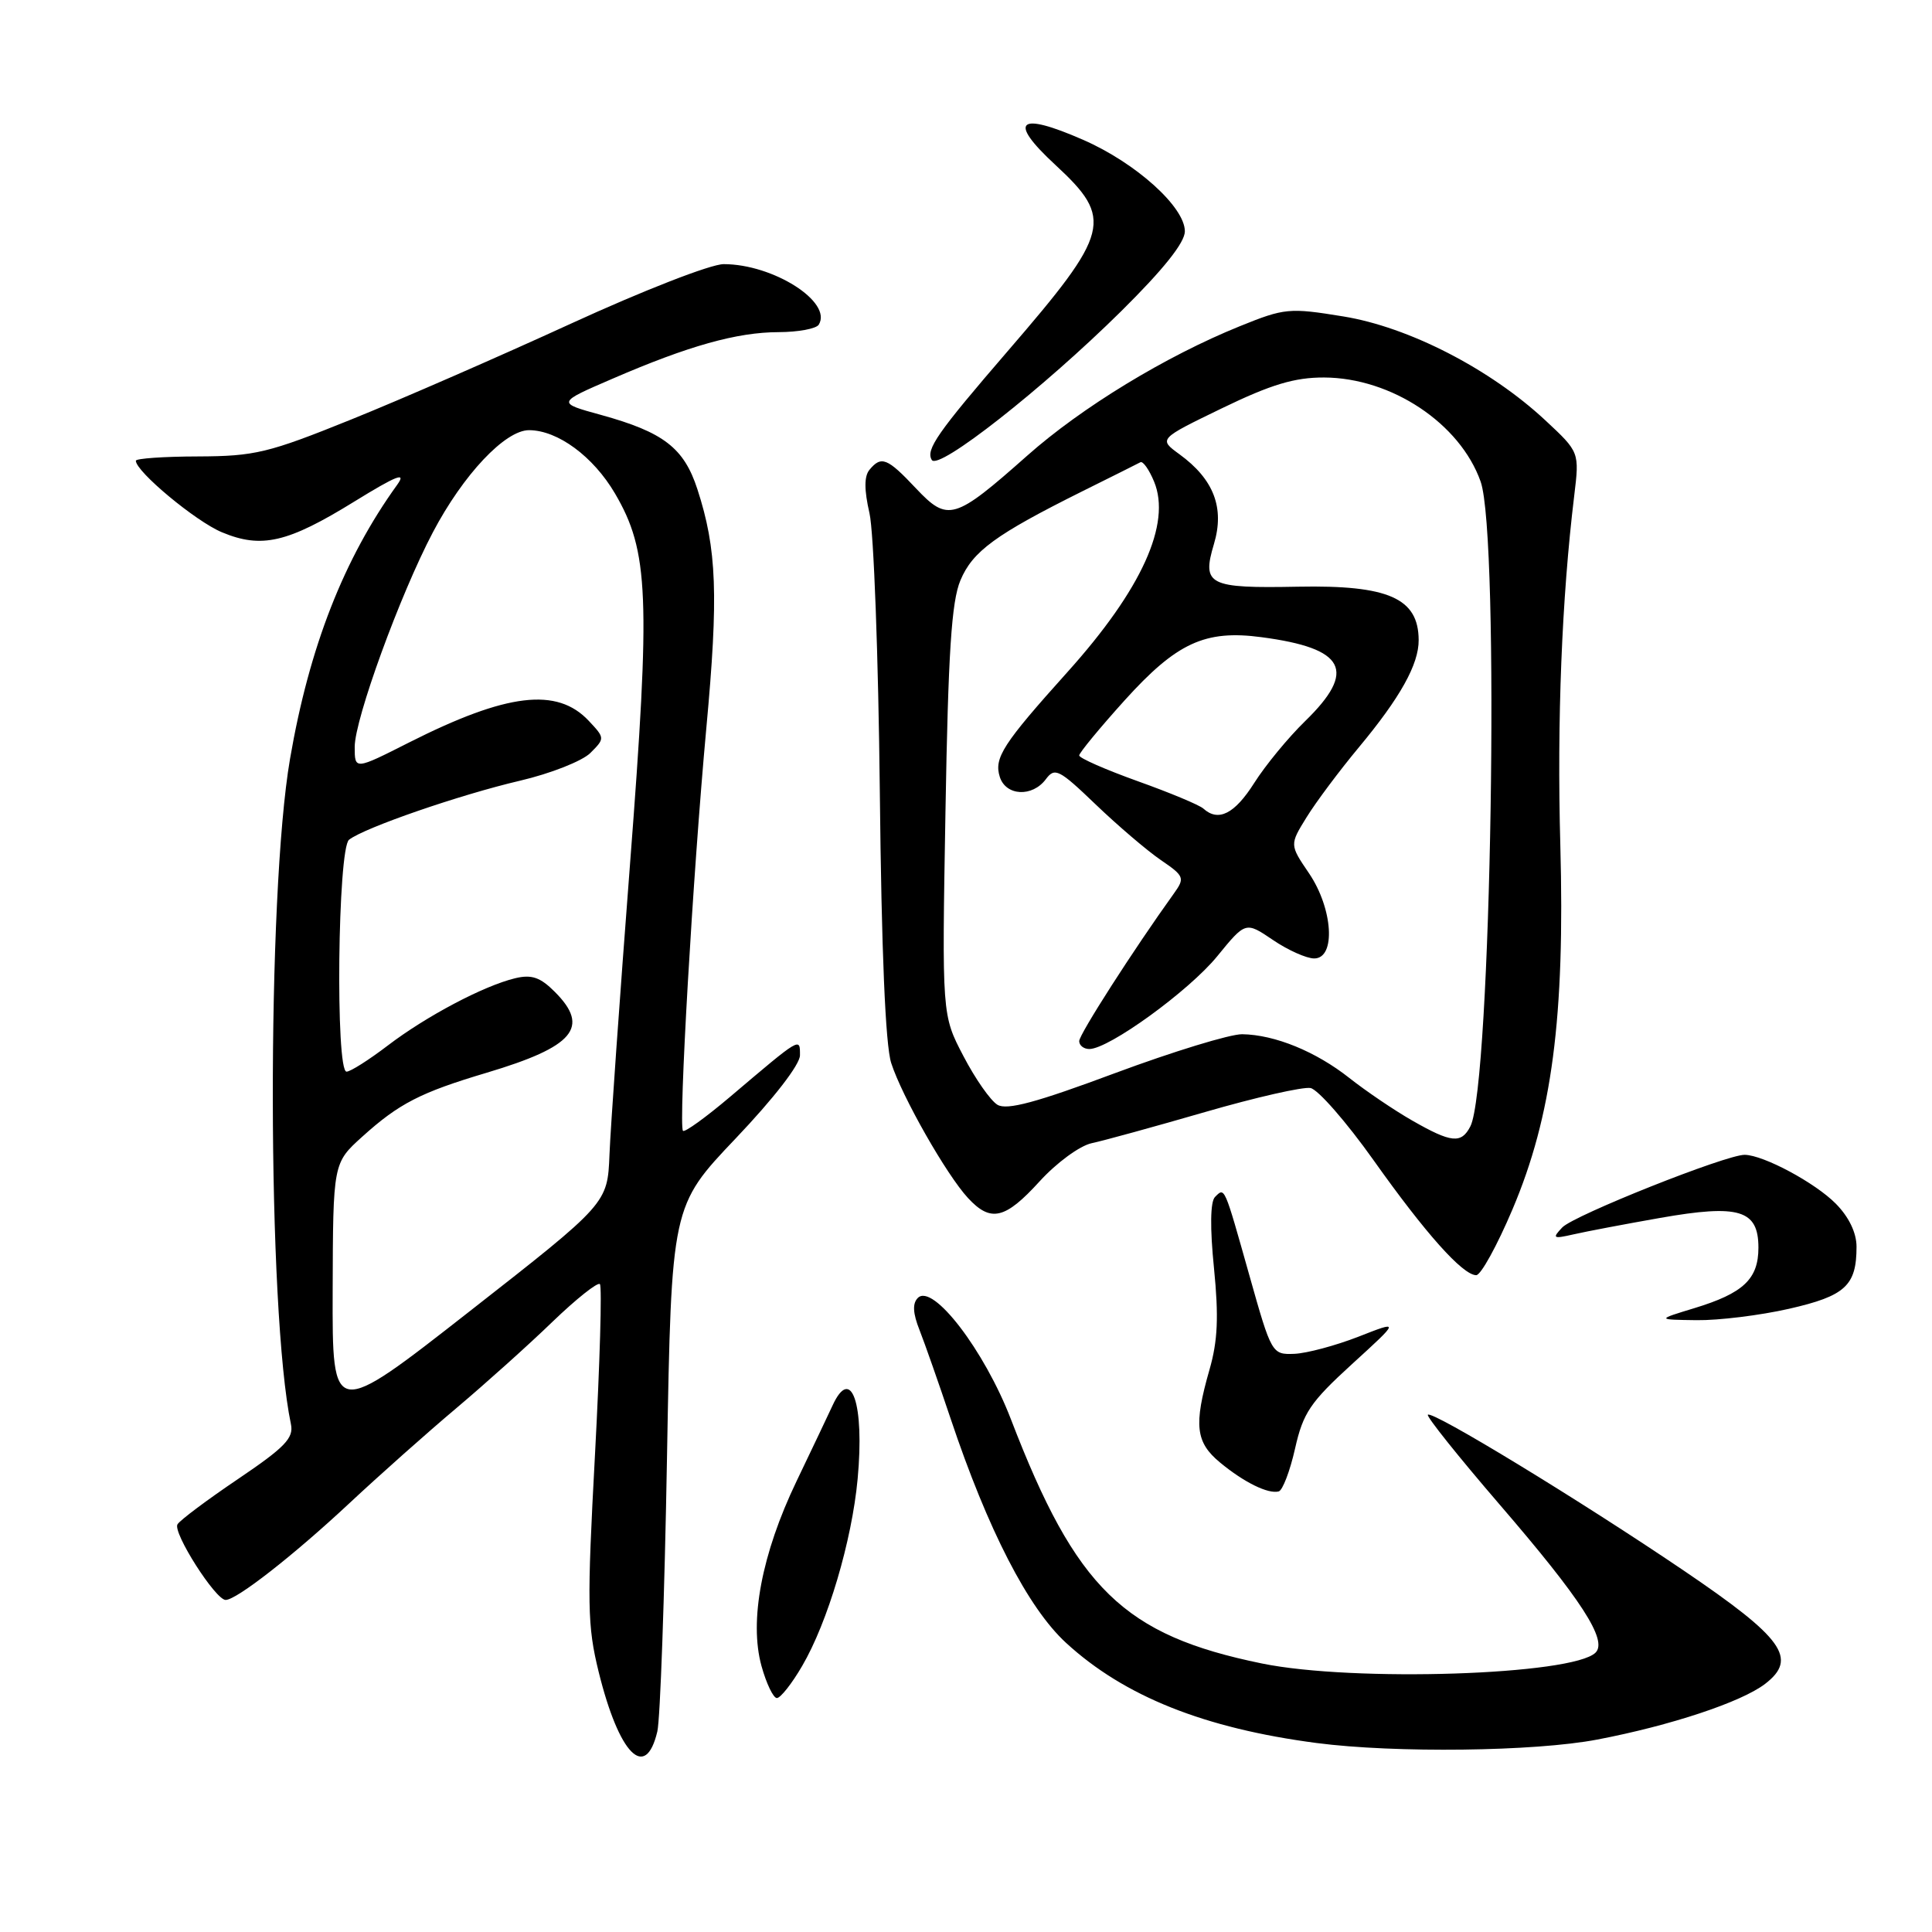 <?xml version="1.0" encoding="UTF-8" standalone="no"?>
<!DOCTYPE svg PUBLIC "-//W3C//DTD SVG 1.1//EN" "http://www.w3.org/Graphics/SVG/1.1/DTD/svg11.dtd" >
<svg xmlns="http://www.w3.org/2000/svg" xmlns:xlink="http://www.w3.org/1999/xlink" version="1.1" viewBox="0 0 256 256">
 <g >
 <path fill="currentColor"
d=" M 87.10 229.43 C 87.48 227.82 88.06 211.49 88.38 193.15 C 88.97 159.80 88.97 159.80 97.48 150.85 C 102.55 145.52 106.00 141.06 106.00 139.83 C 106.00 137.44 106.18 137.33 96.71 145.36 C 93.53 148.05 90.74 150.07 90.50 149.84 C 89.88 149.21 91.80 115.98 93.59 96.50 C 95.22 78.88 94.99 72.76 92.41 64.83 C 90.63 59.35 87.93 57.27 79.64 54.98 C 73.77 53.37 73.77 53.37 81.14 50.19 C 91.24 45.82 97.65 44.02 103.19 44.01 C 105.77 44.00 108.15 43.56 108.49 43.02 C 110.34 40.02 102.46 35.00 95.89 35.00 C 94.18 35.00 85.23 38.49 75.66 42.88 C 66.22 47.21 53.10 52.94 46.50 55.60 C 35.56 60.02 33.77 60.45 26.25 60.48 C 21.71 60.49 18.00 60.75 18.00 61.05 C 18.00 62.48 25.94 69.09 29.41 70.53 C 34.65 72.72 38.11 71.92 46.95 66.46 C 52.55 63.01 53.89 62.48 52.64 64.22 C 45.55 74.05 40.98 85.74 38.43 100.55 C 35.33 118.58 35.41 173.78 38.55 188.71 C 38.94 190.55 37.75 191.78 31.58 195.95 C 27.49 198.71 23.86 201.42 23.52 201.98 C 22.85 203.05 28.55 212.00 29.90 212.00 C 31.34 212.00 38.88 206.11 46.27 199.21 C 50.24 195.50 56.65 189.80 60.50 186.56 C 64.35 183.31 70.08 178.17 73.22 175.13 C 76.37 172.10 79.19 169.86 79.49 170.15 C 79.78 170.45 79.49 180.60 78.84 192.72 C 77.77 212.54 77.82 215.42 79.33 221.55 C 82.03 232.48 85.54 236.04 87.10 229.43 Z  M 211.65 230.50 C 221.39 228.64 230.75 225.53 233.89 223.12 C 238.25 219.76 236.31 217.06 223.09 208.10 C 209.39 198.82 189.79 186.88 189.20 187.46 C 188.98 187.68 193.26 193.03 198.70 199.35 C 209.54 211.93 213.05 217.35 211.42 218.98 C 208.44 221.96 179.35 222.91 167.21 220.42 C 148.90 216.67 142.60 210.55 133.96 188.08 C 130.44 178.93 123.60 170.00 121.62 171.98 C 120.89 172.71 120.95 174.00 121.85 176.26 C 122.55 178.04 124.40 183.32 125.97 188.00 C 130.91 202.74 136.23 213.07 141.26 217.69 C 148.98 224.78 159.58 229.01 174.47 230.96 C 184.84 232.31 203.37 232.09 211.65 230.50 Z  M 106.29 220.75 C 109.68 214.96 112.88 204.17 113.64 195.98 C 114.57 186.00 112.80 180.82 110.31 186.25 C 109.74 187.49 107.59 192.00 105.54 196.28 C 100.93 205.89 99.25 214.76 100.90 220.75 C 101.55 223.09 102.47 225.00 102.94 225.00 C 103.42 225.00 104.93 223.09 106.29 220.75 Z  M 171.60 191.95 C 172.67 187.20 173.61 185.81 179.16 180.74 C 185.50 174.96 185.50 174.96 180.00 177.12 C 176.97 178.30 173.15 179.32 171.51 179.39 C 168.54 179.50 168.48 179.40 165.55 169.00 C 162.18 157.05 162.30 157.30 160.99 158.61 C 160.37 159.23 160.32 162.71 160.86 168.04 C 161.50 174.48 161.36 177.69 160.26 181.50 C 158.16 188.83 158.42 191.11 161.66 193.79 C 164.84 196.42 168.03 197.99 169.44 197.62 C 169.95 197.48 170.93 194.93 171.60 191.95 Z  M 237.06 173.42 C 244.51 171.72 246.00 170.36 246.00 165.20 C 246.00 163.35 244.99 161.25 243.25 159.49 C 240.51 156.72 233.69 153.06 231.19 153.02 C 228.76 152.98 208.55 161.03 207.01 162.64 C 205.64 164.09 205.78 164.18 208.50 163.56 C 210.15 163.18 215.32 162.20 219.98 161.38 C 230.44 159.54 233.00 160.31 233.00 165.32 C 233.00 169.48 231.01 171.36 224.50 173.34 C 219.50 174.86 219.50 174.86 224.80 174.93 C 227.72 174.97 233.24 174.29 237.06 173.42 Z  M 200.41 160.25 C 205.66 147.88 207.37 134.77 206.75 111.93 C 206.30 95.51 206.94 79.31 208.59 65.70 C 209.29 59.91 209.29 59.91 204.77 55.70 C 197.45 48.88 186.67 43.34 178.00 41.93 C 170.83 40.76 170.22 40.82 164.27 43.23 C 154.46 47.20 143.32 53.98 136.12 60.37 C 126.45 68.94 125.60 69.19 121.36 64.70 C 117.57 60.67 116.77 60.36 115.21 62.25 C 114.50 63.11 114.50 64.90 115.21 68.00 C 115.78 70.47 116.39 87.06 116.58 104.86 C 116.80 126.00 117.32 138.48 118.09 140.86 C 119.52 145.30 125.42 155.68 128.27 158.75 C 131.28 162.00 133.18 161.56 137.75 156.54 C 140.00 154.07 143.07 151.82 144.65 151.48 C 146.22 151.15 152.98 149.29 159.68 147.35 C 166.37 145.41 172.66 143.98 173.65 144.17 C 174.64 144.36 178.39 148.65 181.98 153.70 C 188.89 163.44 193.79 168.93 195.60 168.97 C 196.21 168.99 198.37 165.06 200.41 160.25 Z  M 148.57 41.23 C 154.16 35.70 157.00 32.14 157.00 30.65 C 157.00 27.43 150.53 21.60 143.55 18.54 C 134.88 14.74 133.49 15.98 139.83 21.84 C 147.59 29.02 147.16 30.73 133.55 46.50 C 124.21 57.33 122.63 59.59 123.47 60.95 C 124.35 62.37 138.17 51.51 148.57 41.23 Z  M 44.08 171.06 C 44.13 154.11 44.13 154.11 48.01 150.61 C 52.87 146.22 55.73 144.75 64.50 142.14 C 76.06 138.69 78.22 136.13 73.52 131.43 C 71.59 129.49 70.44 129.10 68.27 129.62 C 64.10 130.62 56.48 134.65 51.38 138.54 C 48.89 140.44 46.43 142.00 45.92 142.00 C 44.43 142.00 44.75 112.44 46.25 111.27 C 48.27 109.68 60.90 105.32 68.89 103.45 C 72.96 102.50 77.16 100.84 78.23 99.77 C 80.16 97.84 80.16 97.80 78.01 95.51 C 73.81 91.04 67.17 91.84 54.25 98.36 C 47.00 102.03 47.00 102.03 47.00 98.97 C 47.00 95.28 53.01 78.79 57.36 70.53 C 61.38 62.89 66.93 57.00 70.10 57.00 C 73.90 57.01 78.61 60.48 81.49 65.39 C 85.98 73.06 86.22 78.90 83.48 114.50 C 82.13 132.10 80.90 149.42 80.76 152.98 C 80.50 159.46 80.50 159.46 62.26 173.73 C 44.03 188.00 44.03 188.00 44.08 171.06 Z  M 187.13 148.48 C 184.73 147.11 180.99 144.57 178.81 142.85 C 174.36 139.33 168.93 137.11 164.60 137.04 C 163.00 137.02 155.43 139.34 147.76 142.19 C 137.33 146.08 133.42 147.14 132.17 146.39 C 131.25 145.84 129.22 142.94 127.66 139.94 C 124.81 134.50 124.81 134.50 125.28 107.50 C 125.64 86.46 126.08 79.71 127.26 76.90 C 128.88 73.04 131.91 70.83 143.43 65.09 C 147.32 63.16 150.78 61.43 151.11 61.25 C 151.45 61.07 152.26 62.22 152.92 63.81 C 155.23 69.39 151.28 78.10 141.48 89.01 C 132.88 98.58 131.68 100.43 132.48 102.95 C 133.29 105.48 136.79 105.65 138.58 103.25 C 139.77 101.65 140.32 101.93 145.19 106.60 C 148.11 109.40 151.99 112.71 153.80 113.95 C 156.92 116.08 157.02 116.33 155.57 118.36 C 150.20 125.83 143.00 137.06 143.00 137.95 C 143.00 138.53 143.61 139.00 144.34 139.00 C 146.93 139.00 157.53 131.31 161.28 126.72 C 165.05 122.10 165.05 122.10 168.67 124.55 C 170.65 125.90 173.12 127.00 174.14 127.00 C 177.04 127.00 176.63 120.39 173.44 115.70 C 170.88 111.93 170.88 111.93 173.13 108.29 C 174.37 106.28 177.49 102.11 180.06 99.02 C 185.53 92.45 188.01 88.01 187.98 84.80 C 187.95 79.26 183.97 77.51 172.00 77.74 C 160.13 77.97 159.23 77.52 160.85 72.10 C 162.29 67.29 160.84 63.51 156.28 60.19 C 153.51 58.17 153.51 58.17 161.95 54.08 C 168.46 50.93 171.55 50.01 175.45 50.02 C 184.37 50.06 193.46 56.10 196.19 63.81 C 198.76 71.06 197.60 143.85 194.83 149.25 C 193.63 151.58 192.32 151.45 187.13 148.48 Z  M 159.45 107.14 C 158.93 106.67 155.01 105.03 150.75 103.51 C 146.49 101.98 143.00 100.45 143.00 100.10 C 143.00 99.76 145.71 96.47 149.01 92.81 C 155.91 85.17 159.67 83.43 167.15 84.43 C 178.29 85.90 179.82 88.85 172.94 95.55 C 170.71 97.72 167.67 101.41 166.19 103.75 C 163.59 107.85 161.44 108.94 159.45 107.14 Z "/>
</g>
</svg>